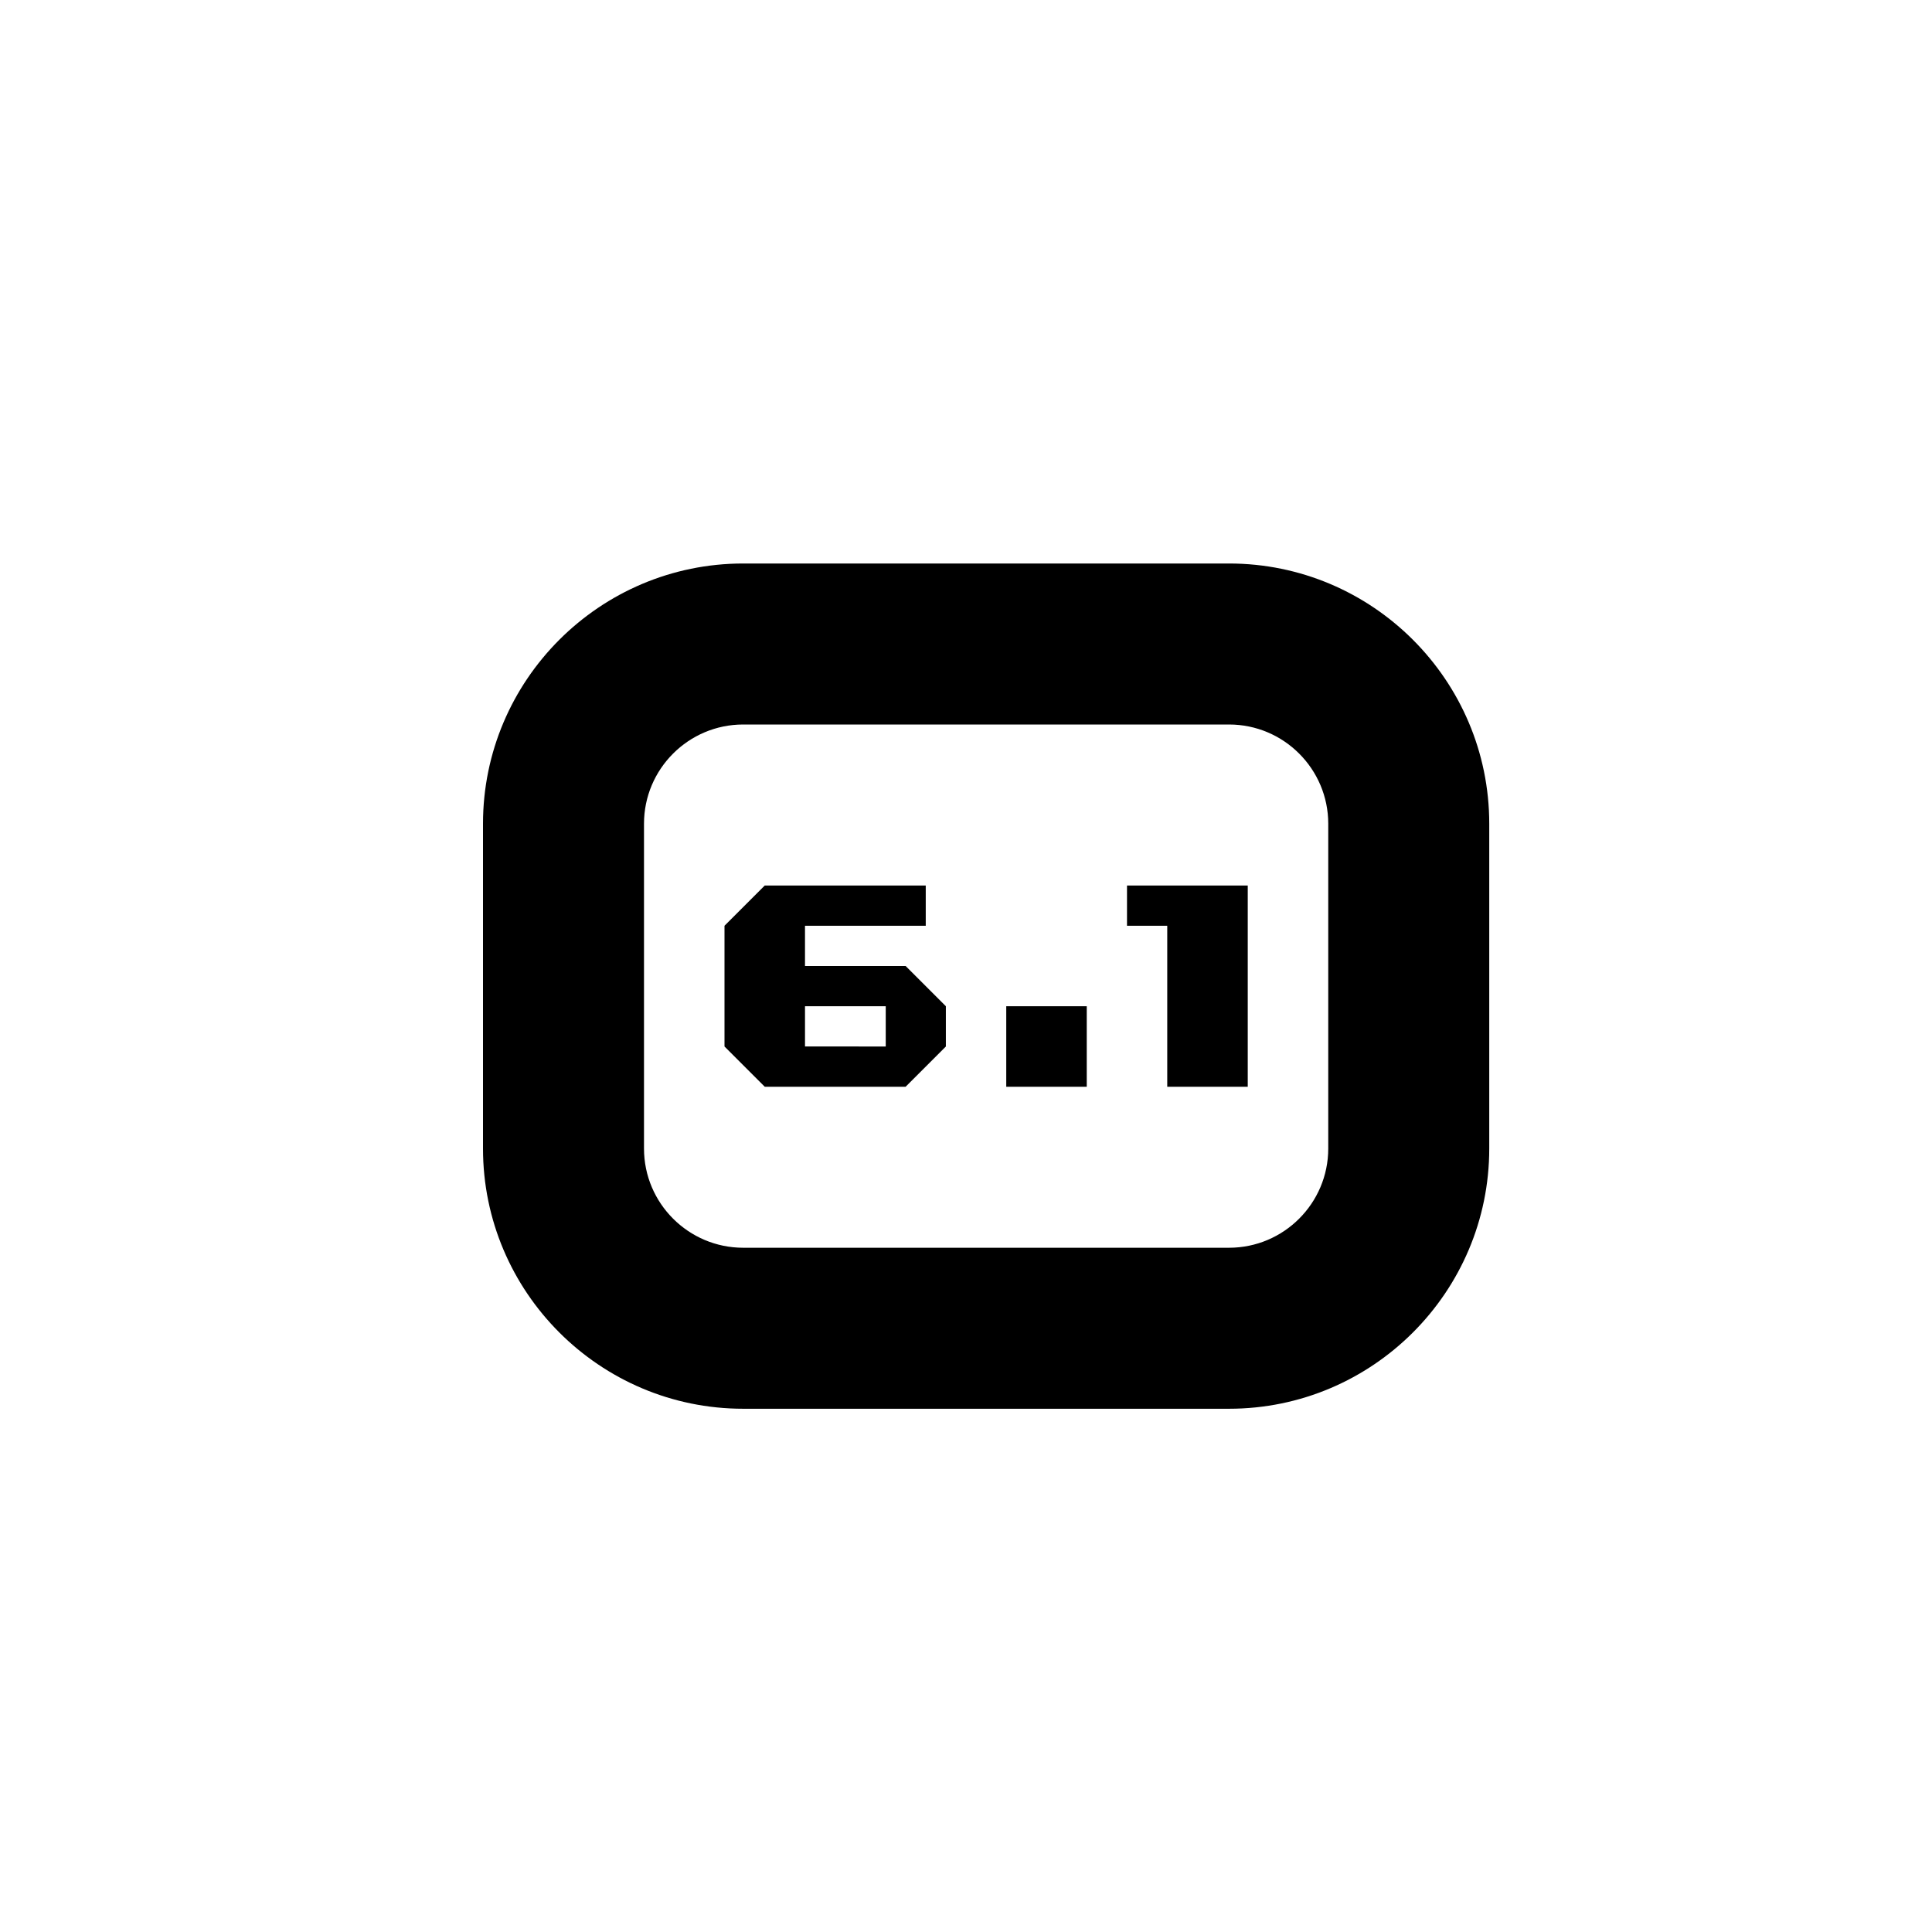 <?xml version="1.0" encoding="utf-8"?>
<!-- Generator: Adobe Illustrator 19.1.0, SVG Export Plug-In . SVG Version: 6.00 Build 0)  -->
<svg version="1.1" id="Layer_1" xmlns="http://www.w3.org/2000/svg" xmlns:xlink="http://www.w3.org/1999/xlink" x="0px" y="0px"
	 viewBox="0 0 48 48" style="enable-background:new 0 0 48 48;" xml:space="preserve">
<g id="sound-6-1_2_">
	<path d="M30.535,35h-12.07C14.9,35,12,32.1,12,28.535v-8.07C12,16.9,14.9,14,18.465,14h12.07C34.1,14,37,16.9,37,20.465v8.07
		C37,32.1,34.1,35,30.535,35z M18.465,18C17.106,18,16,19.105,16,20.465v8.07C16,29.895,17.106,31,18.465,31h12.07
		C31.894,31,33,29.895,33,28.535v-8.07C33,19.105,31.894,18,30.535,18H18.465z M23.5,26l-1,1H19l-1-1v-3l1-1h4v1h-3v1h2.5l1,1V26z
		 M22.006,26v-1H20v1H22.006z M27,25v2h-2v-2H27z M29,23h-1v-1h3v5h-2V23z"/>
</g>
</svg>

